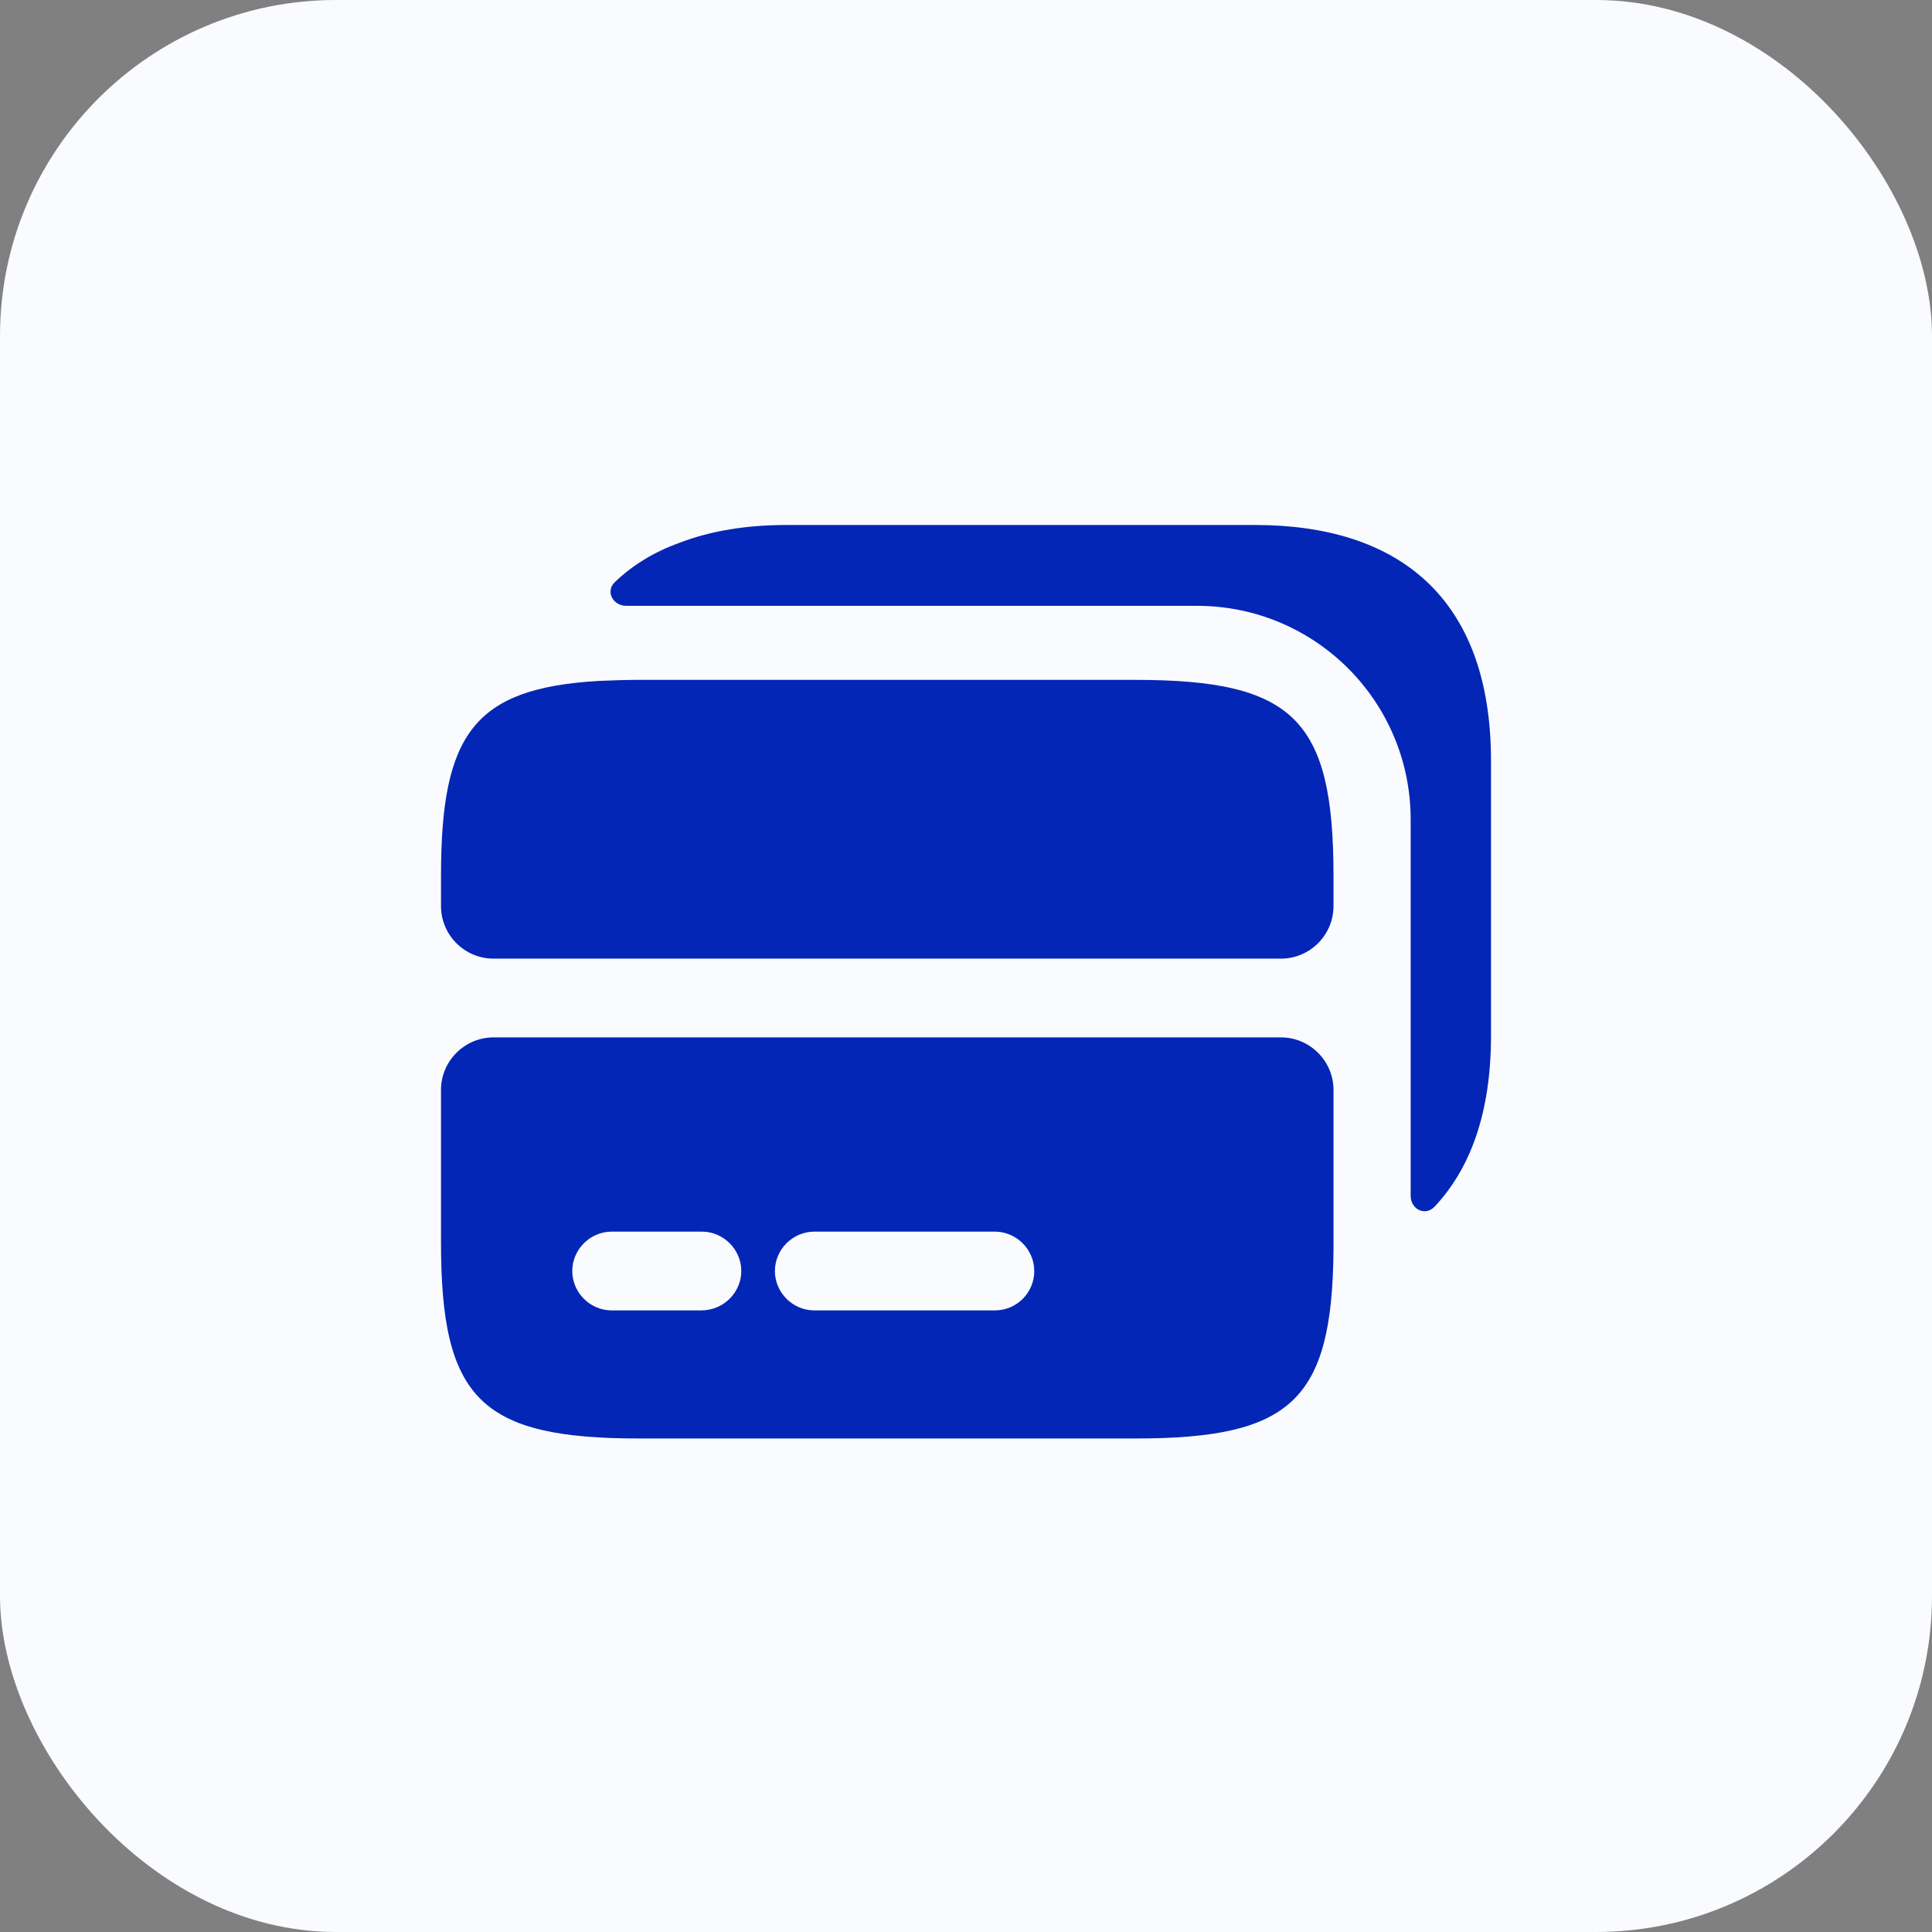 <svg width="69" height="69" viewBox="0 0 69 69" fill="none" xmlns="http://www.w3.org/2000/svg">
<rect x="0" y="0" width="69" height="69" fill="#808080" stroke="none"/>
<rect width="69" height="69" rx="12" fill="#FAFBFE"/>
<path d="M40.538 24.281H22.837C22.312 24.281 21.825 24.3 21.375 24.319C16.931 24.581 15.75 26.212 15.75 31.275V32.362C15.75 33.394 16.594 34.237 17.625 34.237H45.75C46.781 34.237 47.625 33.394 47.625 32.362V31.275C47.625 25.688 46.2 24.281 40.538 24.281Z" fill="#0326B6"/>
<path d="M17.625 37.05C16.594 37.05 15.75 37.894 15.75 38.925V44.381C15.75 49.969 17.175 51.375 22.837 51.375H40.538C46.106 51.375 47.569 50.025 47.625 44.681V38.925C47.625 37.894 46.781 37.05 45.75 37.05H17.625ZM25.05 46.8H21.844C21.075 46.8 20.438 46.162 20.438 45.394C20.438 44.625 21.075 43.987 21.844 43.987H25.069C25.837 43.987 26.475 44.625 26.475 45.394C26.475 46.162 25.837 46.8 25.05 46.8ZM35.531 46.8H29.081C28.312 46.8 27.675 46.162 27.675 45.394C27.675 44.625 28.312 43.987 29.081 43.987H35.531C36.3 43.987 36.938 44.625 36.938 45.394C36.938 46.162 36.319 46.8 35.531 46.8Z" fill="#0326B6"/>
<path d="M53.25 36.994V27.169C53.25 21.3 49.894 18.75 44.831 18.75H28.087C26.663 18.75 25.387 18.956 24.262 19.387C23.381 19.706 22.594 20.175 21.956 20.794C21.619 21.113 21.881 21.637 22.369 21.637H42.75C46.969 21.637 50.381 25.05 50.381 29.269V42.712C50.381 43.181 50.888 43.444 51.225 43.106C52.519 41.737 53.25 39.731 53.25 36.994Z" fill="#0326B6"/>
</svg>

